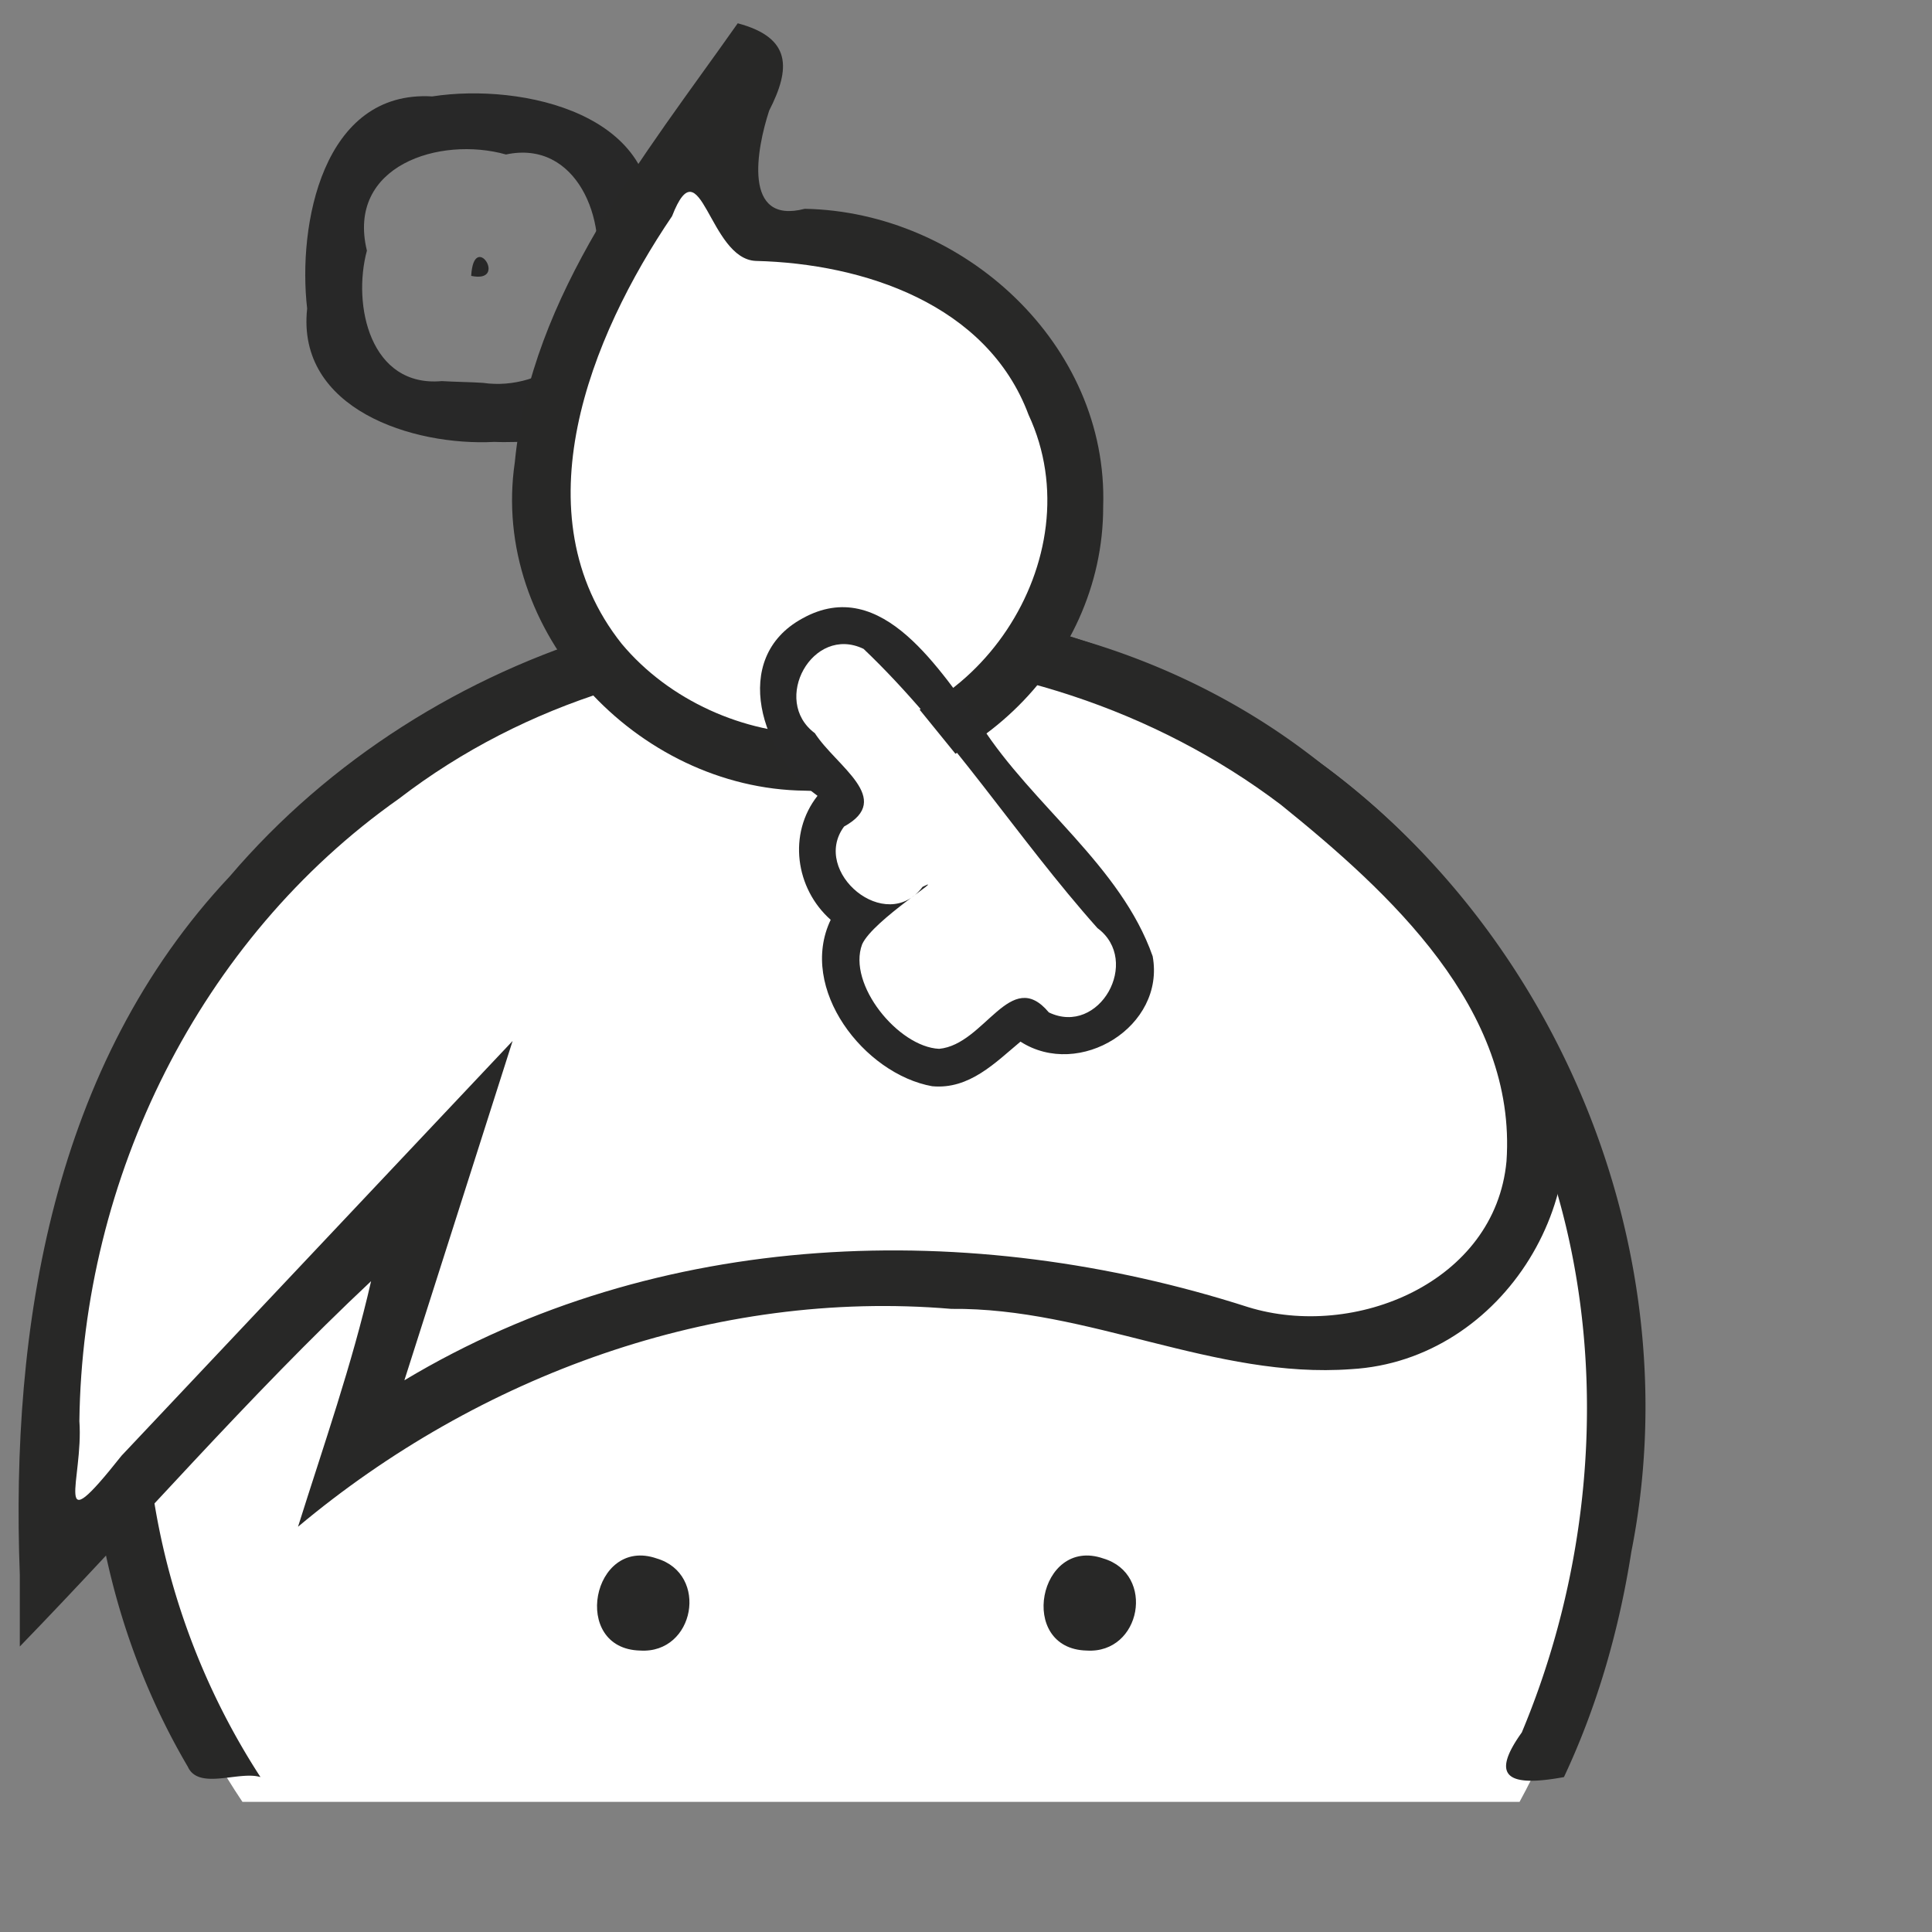 <svg xmlns="http://www.w3.org/2000/svg" width="55mm" height="55mm" viewBox="0 0 55 55">
  <rect x="0" y="0" width="55" height="55" fill="#808080" stroke="none"/>
  <path fill="#282828" d="M14.072 12.58c-2.313.123-5.64-.93-5.328-3.796-.275-2.371.437-6.227 3.56-6.039 2.574-.397 6.659.51 6.211 3.879.418 2.452-.625 5.44-3.299 5.953-.381-.008-.762.02-1.144.003zm-.325-1.681c1.735.252 3.556-1.12 3.179-2.986.391-1.627-.503-3.945-2.522-3.515-1.882-.53-4.549.313-3.959 2.737-.42 1.553.095 3.898 2.133 3.714.39.024.78.025 1.17.05zm-.333-3.045c.072-1.316 1.076.226 0 0z"/>
  <path fill="#fff" d="M24.652 18.117c-11.784 0-21.336 9.553-21.336 21.336 0 4.382 1.321 8.455 3.586 11.843h36.356c1.913-3.495 2.73-7.633 2.73-11.843 0-10.905-9.553-21.336-21.336-21.336"/>
  <path fill="#282827" d="M5.35 50.3C.21 41.57 2.261 29.395 10.04 22.83c7.428-6.818 19.668-7.401 27.58-1.085 6.875 5.044 10.487 14.038 8.821 22.43-.346 2.207-.959 4.374-1.919 6.415-1.556.285-2.127.024-1.2-1.27 2.997-7.154 2.503-15.985-2.5-22.14-4.944-6.701-14.135-9.994-22.13-7.37-9.19 2.62-15.635 12.28-14.457 21.776a20.4 20.4 0 0 0 3.18 9.004c-.607-.187-1.753.383-2.066-.29z"/>
  <path fill="#282827" d="M18.225 46.988c-1.99-.046-1.367-3.26.47-2.622 1.497.443 1.082 2.718-.47 2.622zM30.937 46.988c-1.99-.046-1.367-3.26.47-2.622 1.497.443 1.082 2.718-.47 2.622z"/>
  <path fill="#fff" d="M1.363 44.869l11.37-12.058-2.737 8.579c8.876-6.46 18.195-5.438 24.756-3.511 6.964 2.044 11.84-4.106 7.067-10.668-2.268-3.118-5.38-5.707-8.913-7.277-9.269-4.117-18.587-1.717-24.873 4.633-6.66 6.727-6.67 14.188-6.67 20.302"/>
  <path fill="#282827" d="M.564 44.835c-.267-7.064.94-14.533 5.978-19.888 5.664-6.647 15.32-9.612 23.662-6.911 5.96 1.807 11.567 5.995 13.924 11.851 1.63 4.008-1.318 8.845-5.664 9.09-3.884.287-7.479-1.757-11.383-1.716-6.736-.571-13.454 1.894-18.597 6.202.729-2.32 1.538-4.617 2.08-6.991-3.508 3.292-6.652 6.948-10 10.4v-2.037zm2.892-3.39l11.137-11.811-3.081 9.66c7.234-4.34 16.122-4.62 24.02-2.083 3.032.936 7.033-.702 7.355-4.152.301-4.34-3.337-7.658-6.426-10.152-7.187-5.439-17.897-5.709-25.106-.168-5.688 4.008-9.01 10.803-9.095 17.717.122 1.677-.824 3.538 1.196.99z"/>
  <path fill="#fff" d="M30.132 17.625c-1.347 3.512-5.256 5.473-8.878 4.454-4.08-1.15-6.235-4.428-5.717-8.587.514-4.137 3.31-7.763 6.531-12.234-2.646 5.634-.398 6.162.313 6.133.703-.028 1.729.092 3.189.577a7.38 7.38 0 0 1 4.562 9.657"/>
  <path fill="#282827" d="M22.914 22.509c-4.78-.053-8.97-4.529-8.258-9.353.465-4.807 3.673-8.696 6.346-12.493 1.546.412 1.504 1.294.895 2.485-.355 1.084-.769 3.262 1.013 2.796 4.51.084 8.648 3.857 8.495 8.479.011 4.5-3.988 8.292-8.491 8.086zm.355-1.612c4.47.122 7.913-5.009 6.013-9.086-1.174-3.15-4.693-4.308-7.763-4.383-1.343-.05-1.571-3.368-2.387-1.274-2.328 3.432-4.366 8.485-1.434 12.173 1.347 1.612 3.478 2.565 5.57 2.57z"/>
  <path fill="#fff" d="M26.413 30.934c-.53 0-1.026-.236-1.362-.647l-1.018-1.247a1.754 1.754 0 0 1 .176-2.403 1.725 1.725 0 0 1-.578-.46l-.232-.285a1.755 1.755 0 0 1 .249-2.467l.146-.12-1.492-1.83a1.908 1.908 0 0 1 1.477-3.11 1.9 1.9 0 0 1 1.475.698l6.365 7.835a1.908 1.908 0 0 1-1.478 3.108 1.9 1.9 0 0 1-1.318-.529l-1.298 1.06a1.763 1.763 0 0 1-1.112.397"/>
  <path fill="#282828" d="M26.543 30.924c-1.943-.345-3.831-2.781-2.895-4.739-1.006-.891-1.225-2.45-.375-3.53-1.58-1.137-2.516-3.909-.433-5.048 2.292-1.277 3.944 1.557 5.094 3.05 1.46 2.273 3.974 3.991 4.88 6.565.367 1.999-2.085 3.508-3.763 2.431-.715.596-1.455 1.367-2.508 1.27zm.191-1.066c1.309-.122 2.03-2.349 3.124-1.037 1.438.69 2.641-1.47 1.384-2.4-2.29-2.568-4.18-5.593-6.658-7.949-1.451-.698-2.64 1.471-1.387 2.4.61.945 2.261 1.87.832 2.658-.953 1.287 1.198 3.1 2.234 1.717.75-.378-1.411.944-1.72 1.636-.426 1.136 1.028 2.92 2.191 2.975z"/>
</svg>